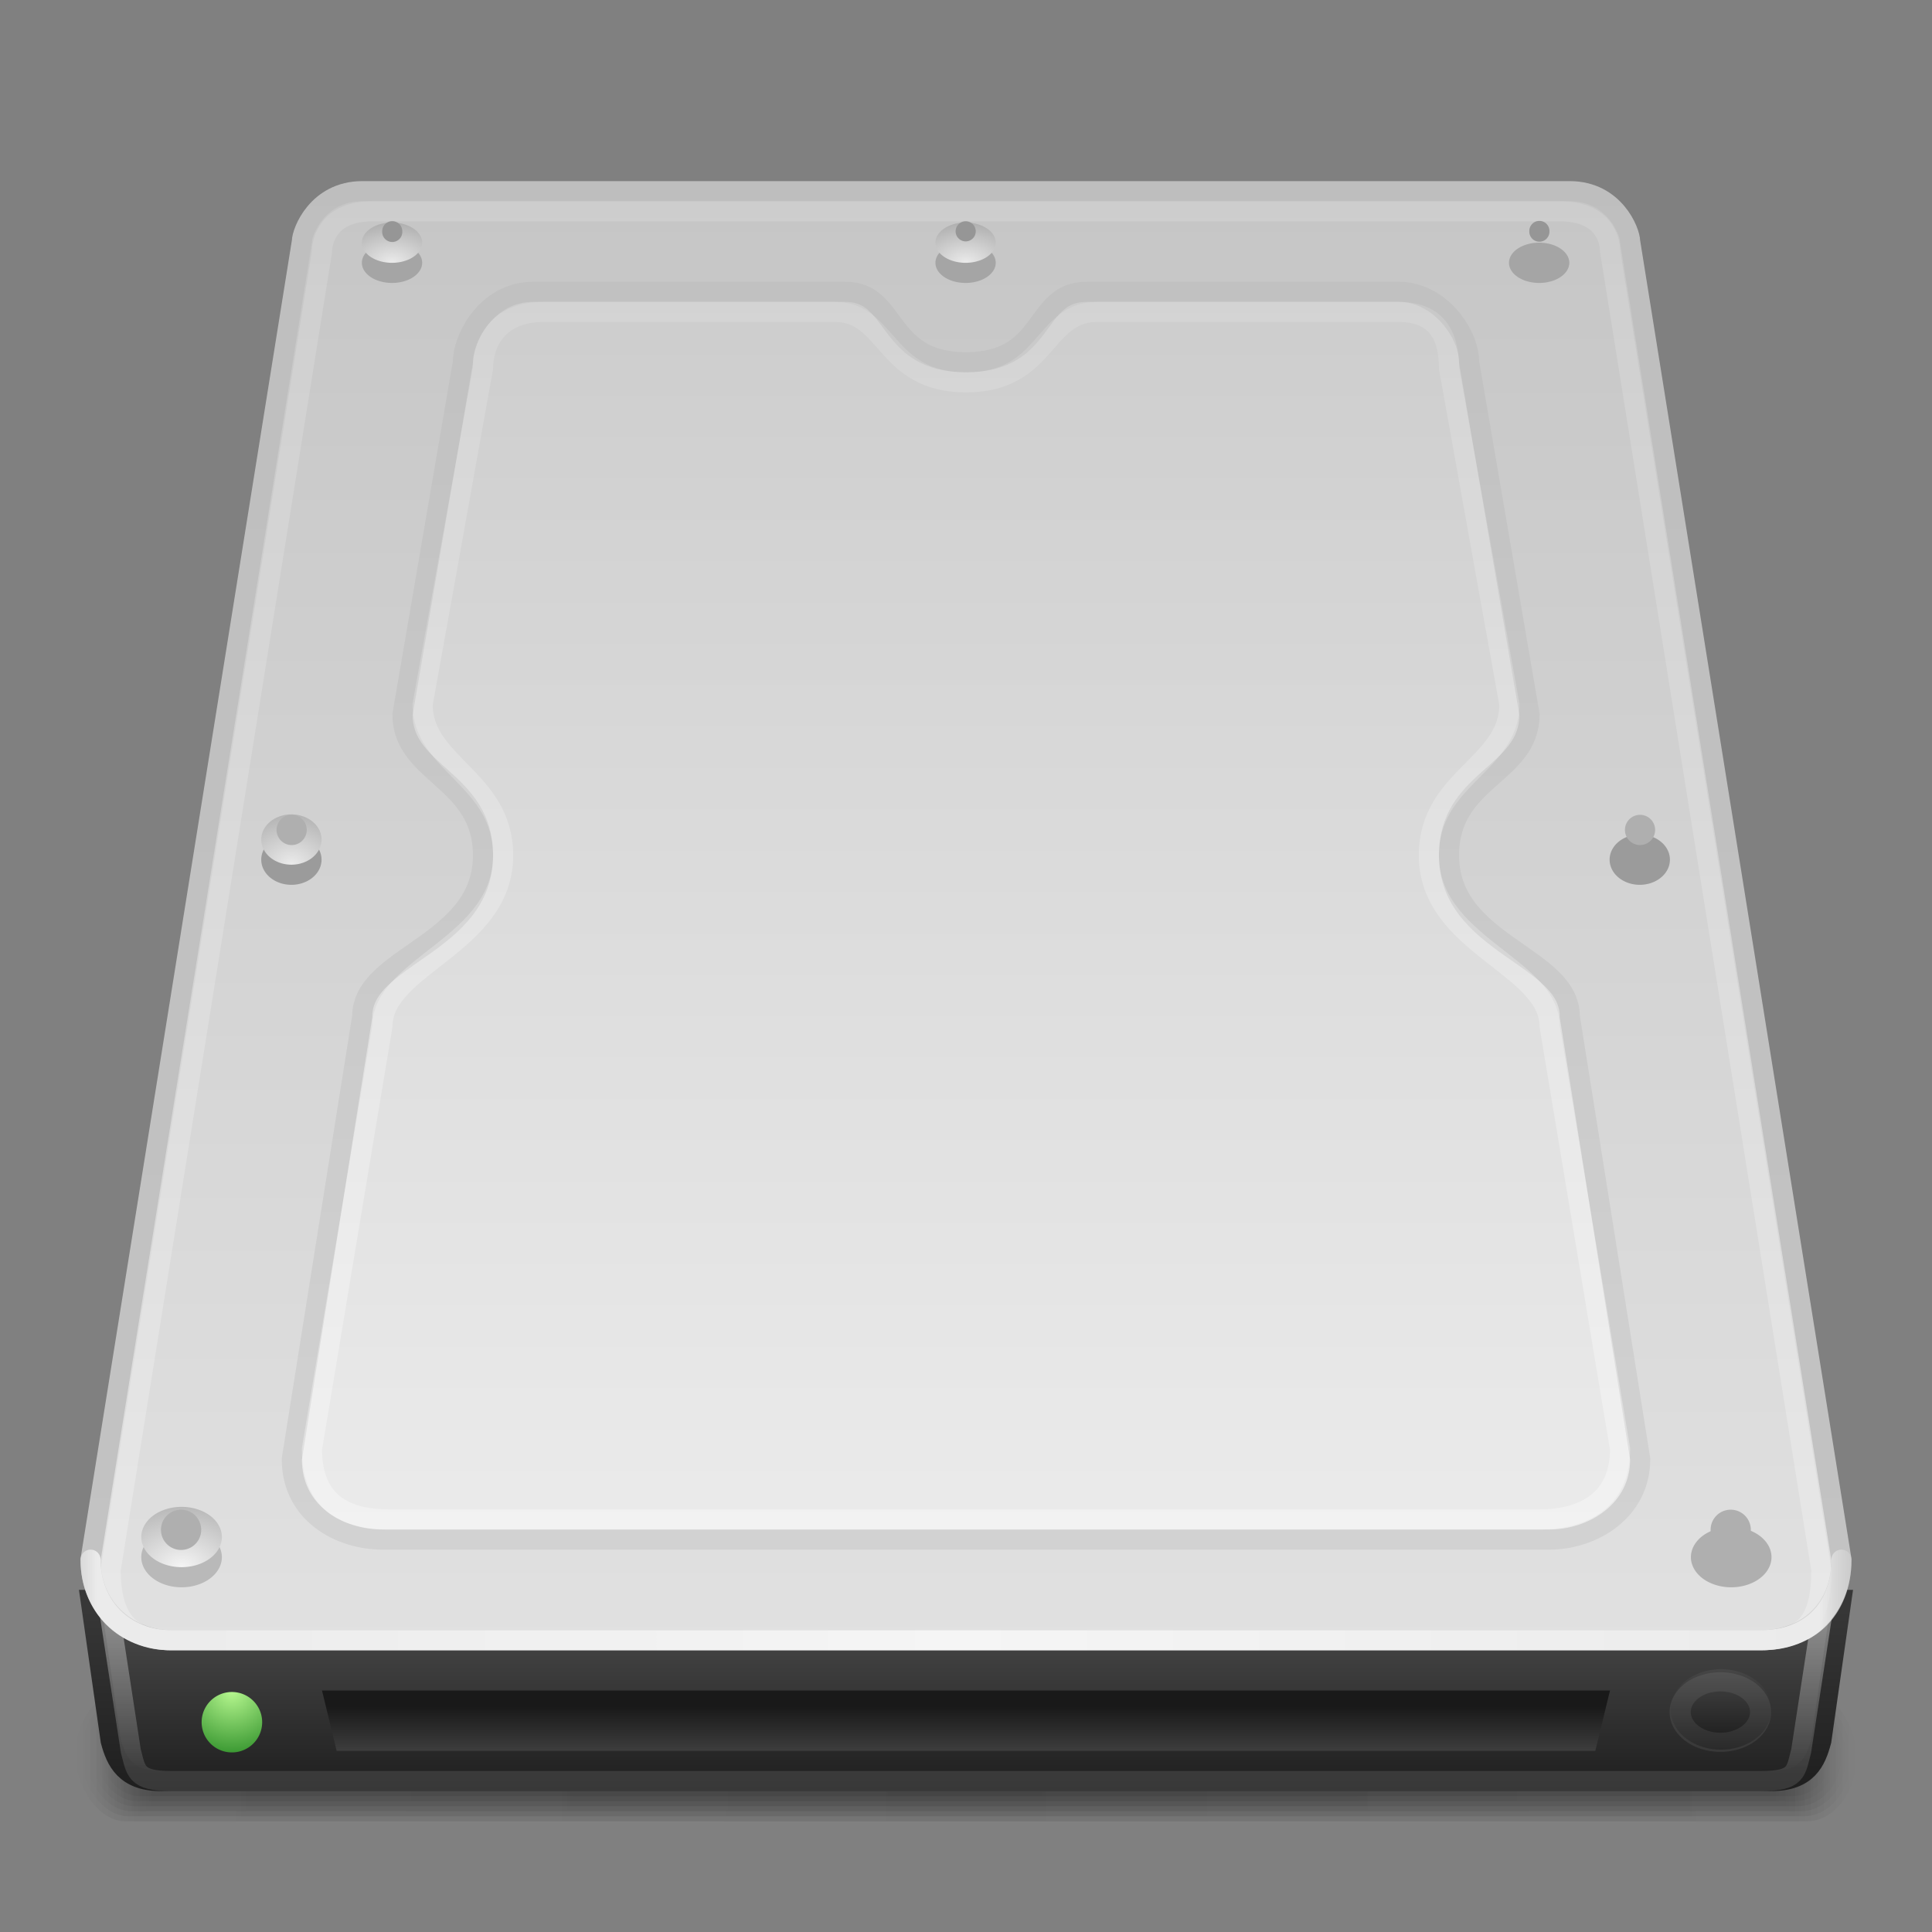 <?xml version="1.0" encoding="UTF-8" standalone="no"?>
<!-- Created with Inkscape (http://www.inkscape.org/) -->
<svg xmlns:rdf="http://www.w3.org/1999/02/22-rdf-syntax-ns#" xmlns="http://www.w3.org/2000/svg" height="96" width="96" version="1.1" xmlns:cc="http://creativecommons.org/ns#" xmlns:xlink="http://www.w3.org/1999/xlink" xmlns:dc="http://purl.org/dc/elements/1.1/">
 <rect width="100%" height="100%" fill="#808080" stroke="none"/>
 <title>Samée - 96px - Removable alt</title>
 <defs>
  <linearGradient id="screw-middle-gradient">
   <stop stop-color="#ebebeb" offset="0"/>
   <stop stop-color="#b4b4b4" offset="1"/>
  </linearGradient>
  <linearGradient id="screw-gradient">
   <stop stop-color="#f5f5f5" offset="0"/>
   <stop stop-color="#b9b9b9" offset="1"/>
  </linearGradient>
  <linearGradient id="screw-back-gradient">
   <stop stop-color="#ebebeb" offset="0"/>
   <stop stop-color="#afafaf" offset="1"/>
  </linearGradient>
  <linearGradient id="floor-shadow-gradient">
   <stop stop-color="#000" stop-opacity="0.098" offset="0"/>
   <stop stop-color="#000" stop-opacity="0.078" offset="0.93"/>
   <stop stop-color="#000" stop-opacity="0" offset="1"/>
  </linearGradient>
  <linearGradient id="linearGradient3622" y2="120.25" gradientUnits="userSpaceOnUse" x2="64" gradientTransform="matrix(0.798,0,0,0.798,-2.584,-6.97)" y1="108.97" x1="64">
   <stop stop-color="#4b4b4b" offset="0"/>
   <stop stop-color="#1e1e1e" offset="1"/>
  </linearGradient>
  <linearGradient id="linearGradient3640" y2="107.25" gradientUnits="userSpaceOnUse" x2="41.794" gradientTransform="matrix(0.798,0,0,0.798,-2.451,-9.425)" y1="17.157" x1="41.794">
   <stop stop-color="#c8c8c8" offset="0"/>
   <stop stop-color="#ebebeb" offset="1"/>
  </linearGradient>
  <linearGradient id="linearGradient3982" y2="88.5" xlink:href="#floor-shadow-gradient" spreadMethod="reflect" gradientUnits="userSpaceOnUse" x2="474" gradientTransform="matrix(0.197,0,0,0.267,-2.495,63.65)" y1="88.5" x1="256"/>
  <linearGradient id="linearGradient3988" y2="88.5" xlink:href="#floor-shadow-gradient" spreadMethod="reflect" gradientUnits="userSpaceOnUse" x2="474" gradientTransform="matrix(0.198,0,0,0.3,-2.789,60.7)" y1="88.5" x1="256"/>
  <linearGradient id="linearGradient3992" y2="88.5" xlink:href="#floor-shadow-gradient" spreadMethod="reflect" gradientUnits="userSpaceOnUse" x2="474" gradientTransform="matrix(0.2,0,0,0.333,-3.083,57.75)" y1="88.5" x1="256"/>
  <linearGradient id="linearGradient3996" y2="88.5" xlink:href="#floor-shadow-gradient" spreadMethod="reflect" gradientUnits="userSpaceOnUse" x2="474" gradientTransform="matrix(0.201,0,0,0.367,-3.376,54.8)" y1="88.5" x1="256"/>
  <linearGradient id="linearGradient4000" y2="88.5" xlink:href="#floor-shadow-gradient" spreadMethod="reflect" gradientUnits="userSpaceOnUse" x2="474" gradientTransform="matrix(0.202,0,0,0.4,-3.67,51.85)" y1="88.5" x1="256"/>
  <linearGradient id="linearGradient4004" y2="88.5" xlink:href="#floor-shadow-gradient" spreadMethod="reflect" gradientUnits="userSpaceOnUse" x2="474" gradientTransform="matrix(0.203,0,0,0.433,-3.963,48.9)" y1="88.5" x1="256"/>
  <linearGradient id="linearGradient3871" y2="112.25" gradientUnits="userSpaceOnUse" x2="83" gradientTransform="matrix(0.798,0,0,0.798,-3.082,-7.405)" y1="12" x1="83">
   <stop stop-color="#c3c3c3" offset="0"/>
   <stop stop-color="#e1e1e1" offset="1"/>
  </linearGradient>
  <linearGradient id="linearGradient3881" y2="451.2" gradientUnits="userSpaceOnUse" x2="145" gradientTransform="matrix(0.2,0,0,0.2,-2.785,-7.608)" y1="53.39" x1="145">
   <stop stop-color="#FFF" stop-opacity="0.118" offset="0"/>
   <stop stop-color="#FFF" stop-opacity="0.255" offset="1"/>
  </linearGradient>
  <linearGradient id="linearGradient3897" y2="443.25" spreadMethod="reflect" gradientUnits="userSpaceOnUse" x2="479" gradientTransform="matrix(0.2,0,0,0.2,-3.185,-7.6)" y1="443.25" x1="253.88">
   <stop stop-color="#f5f5f5" offset="0"/>
   <stop stop-color="#ebebeb" offset="0.95"/>
   <stop stop-color="#dcdcdc" stop-opacity="0" offset="1"/>
  </linearGradient>
  <linearGradient id="linearGradient3894" y2="427" gradientUnits="userSpaceOnUse" x2="256" gradientTransform="matrix(0.2,0,0,0.2,-2.785,-10.024)" y1="62" x1="256">
   <stop stop-color="#FFF" stop-opacity="0.078" offset="0"/>
   <stop stop-color="#FFF" stop-opacity="0.333" offset="1"/>
  </linearGradient>
  <linearGradient id="linearGradient3914" y2="477.92" gradientUnits="userSpaceOnUse" x2="77.389" y1="458.58" x1="77.389">
   <stop stop-color="#464646" offset="0"/>
   <stop stop-color="#191919" offset="1"/>
  </linearGradient>
  <linearGradient id="linearGradient3956" y2="461" gradientUnits="userSpaceOnUse" x2="178" gradientTransform="matrix(0.2,0,0,0.2,-3.23,-4.977)" y1="448.94" x1="178">
   <stop stop-color="#191919" offset="0"/>
   <stop stop-color="#414141" offset="1"/>
  </linearGradient>
  <radialGradient id="radialGradient3938" gradientUnits="userSpaceOnUse" cy="456.5" cx="68.25" gradientTransform="matrix(2.626,0,0,2.179,-111.002,-536.376)" r="11.75">
   <stop stop-color="#b6f78f" offset="0"/>
   <stop stop-color="#187e18" offset="1"/>
  </radialGradient>
  <radialGradient id="radialGradient3161" xlink:href="#screw-gradient" gradientUnits="userSpaceOnUse" cy="434.65" cx="50.353" gradientTransform="matrix(1.998,0,0,2.677,-50.213,-727.045)" r="4.419"/>
  <radialGradient id="radialGradient4008" xlink:href="#screw-back-gradient" gradientUnits="userSpaceOnUse" cy="434.65" cx="50.353" gradientTransform="matrix(1.998,0,0,2.677,-50.213,-727.045)" r="4.419"/>
  <radialGradient id="radialGradient4078" xlink:href="#screw-middle-gradient" gradientUnits="userSpaceOnUse" cy="434.65" cx="50.353" gradientTransform="matrix(1.998,0,0,2.677,-50.213,-727.045)" r="4.419"/>
  <linearGradient id="linearGradient4192" y2="111" gradientUnits="userSpaceOnUse" x2="70" gradientTransform="matrix(0.802,0,0,0.802,-3.315,-6.577)" y1="11" x1="70">
   <stop stop-color="#bebebe" offset="0"/>
   <stop stop-color="#c3c3c3" offset="1"/>
  </linearGradient>
  <linearGradient id="linearGradient4202" y2="106" gradientUnits="userSpaceOnUse" x2="77.751" gradientTransform="matrix(0.802,0,0,0.802,-3.315,-8.56)" y1="16" x1="77.751">
   <stop stop-color="#bebebe" offset="0"/>
   <stop stop-color="#d2d2d2" offset="1"/>
  </linearGradient>
  <linearGradient id="linearGradient4117" y2="85" gradientUnits="userSpaceOnUse" x2="63.69" gradientTransform="translate(0,3)" y1="78" x1="63.69">
   <stop stop-color="#FFF" stop-opacity="0.353" offset="0"/>
   <stop stop-color="#FFF" stop-opacity="0.118" offset="1"/>
  </linearGradient>
  <linearGradient id="linearGradient4125" y2="86.002" gradientUnits="userSpaceOnUse" x2="70.822" gradientTransform="translate(0,3)" y1="77" x1="70.822">
   <stop stop-color="#373737" offset="0"/>
   <stop stop-color="#1e1e1e" offset="1"/>
  </linearGradient>
 </defs>
 <rect fill-rule="evenodd" rx="2.48" ry="3.25" height="6.5" width="88.5" y="84" x="3.75" fill="url(#linearGradient4004)"/>
 <rect fill-rule="evenodd" rx="2.378" ry="3" height="6" width="88" y="84.25" x="4" fill="url(#linearGradient4000)"/>
 <rect fill-rule="evenodd" rx="2.277" ry="2.75" height="5.5" width="87.5" y="84.5" x="4.25" fill="url(#linearGradient3996)"/>
 <rect fill-rule="evenodd" rx="2.175" ry="2.5" height="5" width="87" y="84.75" x="4.5" fill="url(#linearGradient3992)"/>
 <rect fill-rule="evenodd" rx="2.074" ry="2.25" height="4.5" width="86.5" y="85" x="4.75" fill="url(#linearGradient3988)"/>
 <rect fill-rule="evenodd" rx="1.972" ry="2" height="4" width="86" y="85.25" x="5" fill="url(#linearGradient3982)"/>
 <path d="m4.5,79.5,1,7c0.262,0.978,0.713,2,2.5,2h80c1.815,0,2.23-0.993,2.5-2l1-7z" stroke="url(#linearGradient4125)" fill="url(#linearGradient3622)"/>
 <path d="m5.5,80.5,1,6.5c0.262,0.978,0.213,1.5,2,1.5h79c1.815,0,1.73-0.493,2-1.5l1-6.5z" stroke="url(#linearGradient4117)" fill="none"/>
 <path d="m4.5,77.5c0,2.525,2,4,4,4h79c2.22,0,4-1.478,4-4l-10.5-65.5c0-0.495-0.783-2.5-3-2.5h-60c-2.22,0-3,2.014-3,2.5z" stroke="url(#linearGradient4192)" stroke-width="1" fill="url(#linearGradient3871)"/>
 <path d="m5.5,78c0,2.525,1,3.5,3,3.5h79c2.22,0,3-0.978,3-3.5l-10.5-65.55c0-0.495-0.283-1.95-2.5-1.95h-59c-2.22,0-2.5,1.514-2.5,2z" stroke="url(#linearGradient3881)" stroke-width="1" fill="none"/>
 <path stroke-linejoin="round" d="m4.5,77.5c0,2.329,1.69,4,4,4h79c2.526,0,4-1.652,4-4" stroke="url(#linearGradient3897)" stroke-linecap="round" stroke-miterlimit="4" stroke-dasharray="none" stroke-width="1" fill="none"/>
 <path d="M26.5,14.5c-2.322,0-3.5,2.313-3.5,3.5l-3,17.5c0,2.987,4,3.204,4,7,0,4.461-6,4.967-6,8l-3.5,22c0,2.712,2.388,4,4.5,4h58c2.122,0,4.5-1.404,4.5-4l-3.5-22c0-3.028-6-3.534-6-8,0-3.841,4-3.982,4-7l-3-17.5c0-1.425-1.459-3.5-3.5-3.5h-15.5c-2.698,0-1.94,3.5-6,3.5-4.046,0-3.359-3.5-6-3.5z" stroke="url(#linearGradient4202)" stroke-width="1" fill="url(#linearGradient3640)"/>
 <path d="m27,15.5c-2.322,0-3,1.613-3,2.8l-3,16.7c0,2.987,4,3.704,4,7.5,0,4.461-6,5.467-6,8.5l-3.5,21c0,2.712,1.716,3.5,3.828,3.5h57.172c2.122,0,4-0.904,4-3.5l-3.5-21c0-3.028-6-4.034-6-8.5,0-3.841,4-4.481,4-7.5l-3-16.7c0-1.425-0.459-2.8-2.5-2.8h-15c-2.698,0-2.44,3.5-6.5,3.5-4.046,0-3.859-3.5-6.5-3.5z" stroke="url(#linearGradient3894)" stroke-width="1" fill="none"/>
 <path d="m16,84,64,0-0.73,3-62.541,0z" fill-rule="evenodd" fill="url(#linearGradient3956)"/>
 <path d="m80,468.25a11.75,9.75,0,1,1,-23.5,0,11.75,9.75,0,1,1,23.5,0z" fill-rule="evenodd" transform="matrix(0.213,0,0,0.205,70.979,-11.051)" fill="url(#linearGradient3914)"/>
 <path d="m80,468.25a11.75,9.75,0,1,1,-23.5,0,11.75,9.75,0,1,1,23.5,0z" stroke-opacity="0.078" transform="matrix(0.17,0,0,0.154,73.883,12.961)" stroke="#FFF" stroke-dasharray="none" stroke-miterlimit="4" stroke-width="6.18" fill="none"/>
 <path d="m80,468.25a11.75,9.75,0,1,1,-23.5,0,11.75,9.75,0,1,1,23.5,0z" fill-rule="evenodd" transform="matrix(0.128,0,0,0.154,2.787,13.465)" fill="url(#radialGradient3938)"/>
 <path d="m54.801,430.59a4.419,5.922,0,1,1,-8.839,0,4.419,5.922,0,1,1,8.839,0z" fill-rule="evenodd" transform="matrix(0.453,0,0,0.253,-13.8,-31.566)" fill="#b9b9b9"/>
 <path d="m54.801,430.59a4.419,5.922,0,1,1,-8.839,0,4.419,5.922,0,1,1,8.839,0z" fill-rule="evenodd" transform="matrix(0.453,0,0,0.253,-13.8,-32.566)" fill="url(#radialGradient3161)"/>
 <path d="m14.571,105.5a1.076,1.306,0,1,1,-2.152,0,1.076,1.306,0,1,1,2.152,0z" fill-rule="evenodd" transform="matrix(0.929,0,0,0.766,-3.539,-4.797)" fill="#afafaf"/>
 <path d="m54.801,430.59a4.419,5.922,0,1,1,-8.839,0,4.419,5.922,0,1,1,8.839,0z" fill-rule="evenodd" transform="matrix(0.453,0,0,0.253,63.2,-31.566)" fill="#afafaf"/>
 <path d="m54.801,430.59a4.419,5.922,0,1,1,-8.839,0,4.419,5.922,0,1,1,8.839,0z" fill-rule="evenodd" transform="matrix(0.453,0,0,0.253,63.2,-32.566)" fill="url(#radialGradient3161)"/>
 <path d="m14.571,105.5a1.076,1.306,0,1,1,-2.152,0,1.076,1.306,0,1,1,2.152,0z" fill-rule="evenodd" transform="matrix(0.929,0,0,0.766,73.461,-4.797)" fill="#afafaf"/>
 <path d="m54.801,430.59a4.419,5.922,0,1,1,-8.839,0,4.419,5.922,0,1,1,8.839,0z" fill-rule="evenodd" transform="matrix(0.339,0,0,0.169,2.4,-59.711)" fill="#a5a5a5"/>
 <path d="m54.801,430.59a4.419,5.922,0,1,1,-8.839,0,4.419,5.922,0,1,1,8.839,0z" fill-rule="evenodd" transform="matrix(0.339,0,0,0.169,2.4,-60.711)" fill="url(#radialGradient4008)"/>
 <path d="m27.75,14.726a0.836,0.649,0,1,1,-1.671,0,0.836,0.649,0,1,1,1.671,0z" fill-rule="evenodd" transform="matrix(0.598,0,0,0.771,3.396,0.153)" fill="#969696"/>
 <path d="m54.801,430.59a4.419,5.922,0,1,1,-8.839,0,4.419,5.922,0,1,1,8.839,0z" fill-rule="evenodd" transform="matrix(0.339,0,0,0.169,59.4,-59.711)" fill="#a5a5a5"/>
 <path d="m54.801,430.59a4.419,5.922,0,1,1,-8.839,0,4.419,5.922,0,1,1,8.839,0z" fill-rule="evenodd" transform="matrix(0.339,0,0,0.169,59.4,-60.711)" fill="url(#radialGradient4008)"/>
 <path d="m27.75,14.726a0.836,0.649,0,1,1,-1.671,0,0.836,0.649,0,1,1,1.671,0z" fill-rule="evenodd" transform="matrix(0.598,0,0,0.77,60.396,0.154)" fill="#969696"/>
 <path d="m54.801,430.59a4.419,5.922,0,1,1,-8.839,0,4.419,5.922,0,1,1,8.839,0z" fill-rule="evenodd" transform="matrix(0.339,0,0,0.169,30.9,-59.711)" fill="#a5a5a5"/>
 <path d="m54.801,430.59a4.419,5.922,0,1,1,-8.839,0,4.419,5.922,0,1,1,8.839,0z" fill-rule="evenodd" transform="matrix(0.339,0,0,0.169,30.9,-60.711)" fill="url(#radialGradient4008)"/>
 <path d="m59.22,13.869a0.641,0.464,0,1,1,-1.282,0,0.641,0.464,0,1,1,1.282,0z" fill-rule="evenodd" transform="matrix(0.78,0,0,1.077,2.293,-3.443)" fill="#969696"/>
 <path d="m54.801,430.59a4.419,5.922,0,1,1,-8.839,0,4.419,5.922,0,1,1,8.839,0z" fill-rule="evenodd" transform="matrix(0.339,0,0,0.211,-2.6,-48.138)" fill="#9b9b9b"/>
 <path d="m54.801,430.59a4.419,5.922,0,1,1,-8.839,0,4.419,5.922,0,1,1,8.839,0z" fill-rule="evenodd" transform="matrix(0.339,0,0,0.211,-2.6,-49.138)" fill="url(#radialGradient4078)"/>
 <path d="m20.948,52.693a0.641,0.354,0,1,1,-1.282,0,0.641,0.354,0,1,1,1.282,0z" fill-rule="evenodd" transform="matrix(1.17,0,0,2.121,-9.267,-70.523)" fill="#afafaf"/>
 <path d="m54.801,430.59a4.419,5.922,0,1,1,-8.839,0,4.419,5.922,0,1,1,8.839,0z" fill-rule="evenodd" transform="matrix(0.339,0,0,0.211,64.4,-48.138)" fill="#9b9b9b"/>
 <path d="m54.801,430.59a4.419,5.922,0,1,1,-8.839,0,4.419,5.922,0,1,1,8.839,0z" fill-rule="evenodd" transform="matrix(0.339,0,0,0.211,64.4,-49.138)" fill="url(#radialGradient4078)"/>
 <path d="m20.948,52.693a0.641,0.354,0,1,1,-1.282,0,0.641,0.354,0,1,1,1.282,0z" fill-rule="evenodd" transform="matrix(1.17,0,0,2.121,57.733,-70.523)" fill="#afafaf"/>
</svg>
